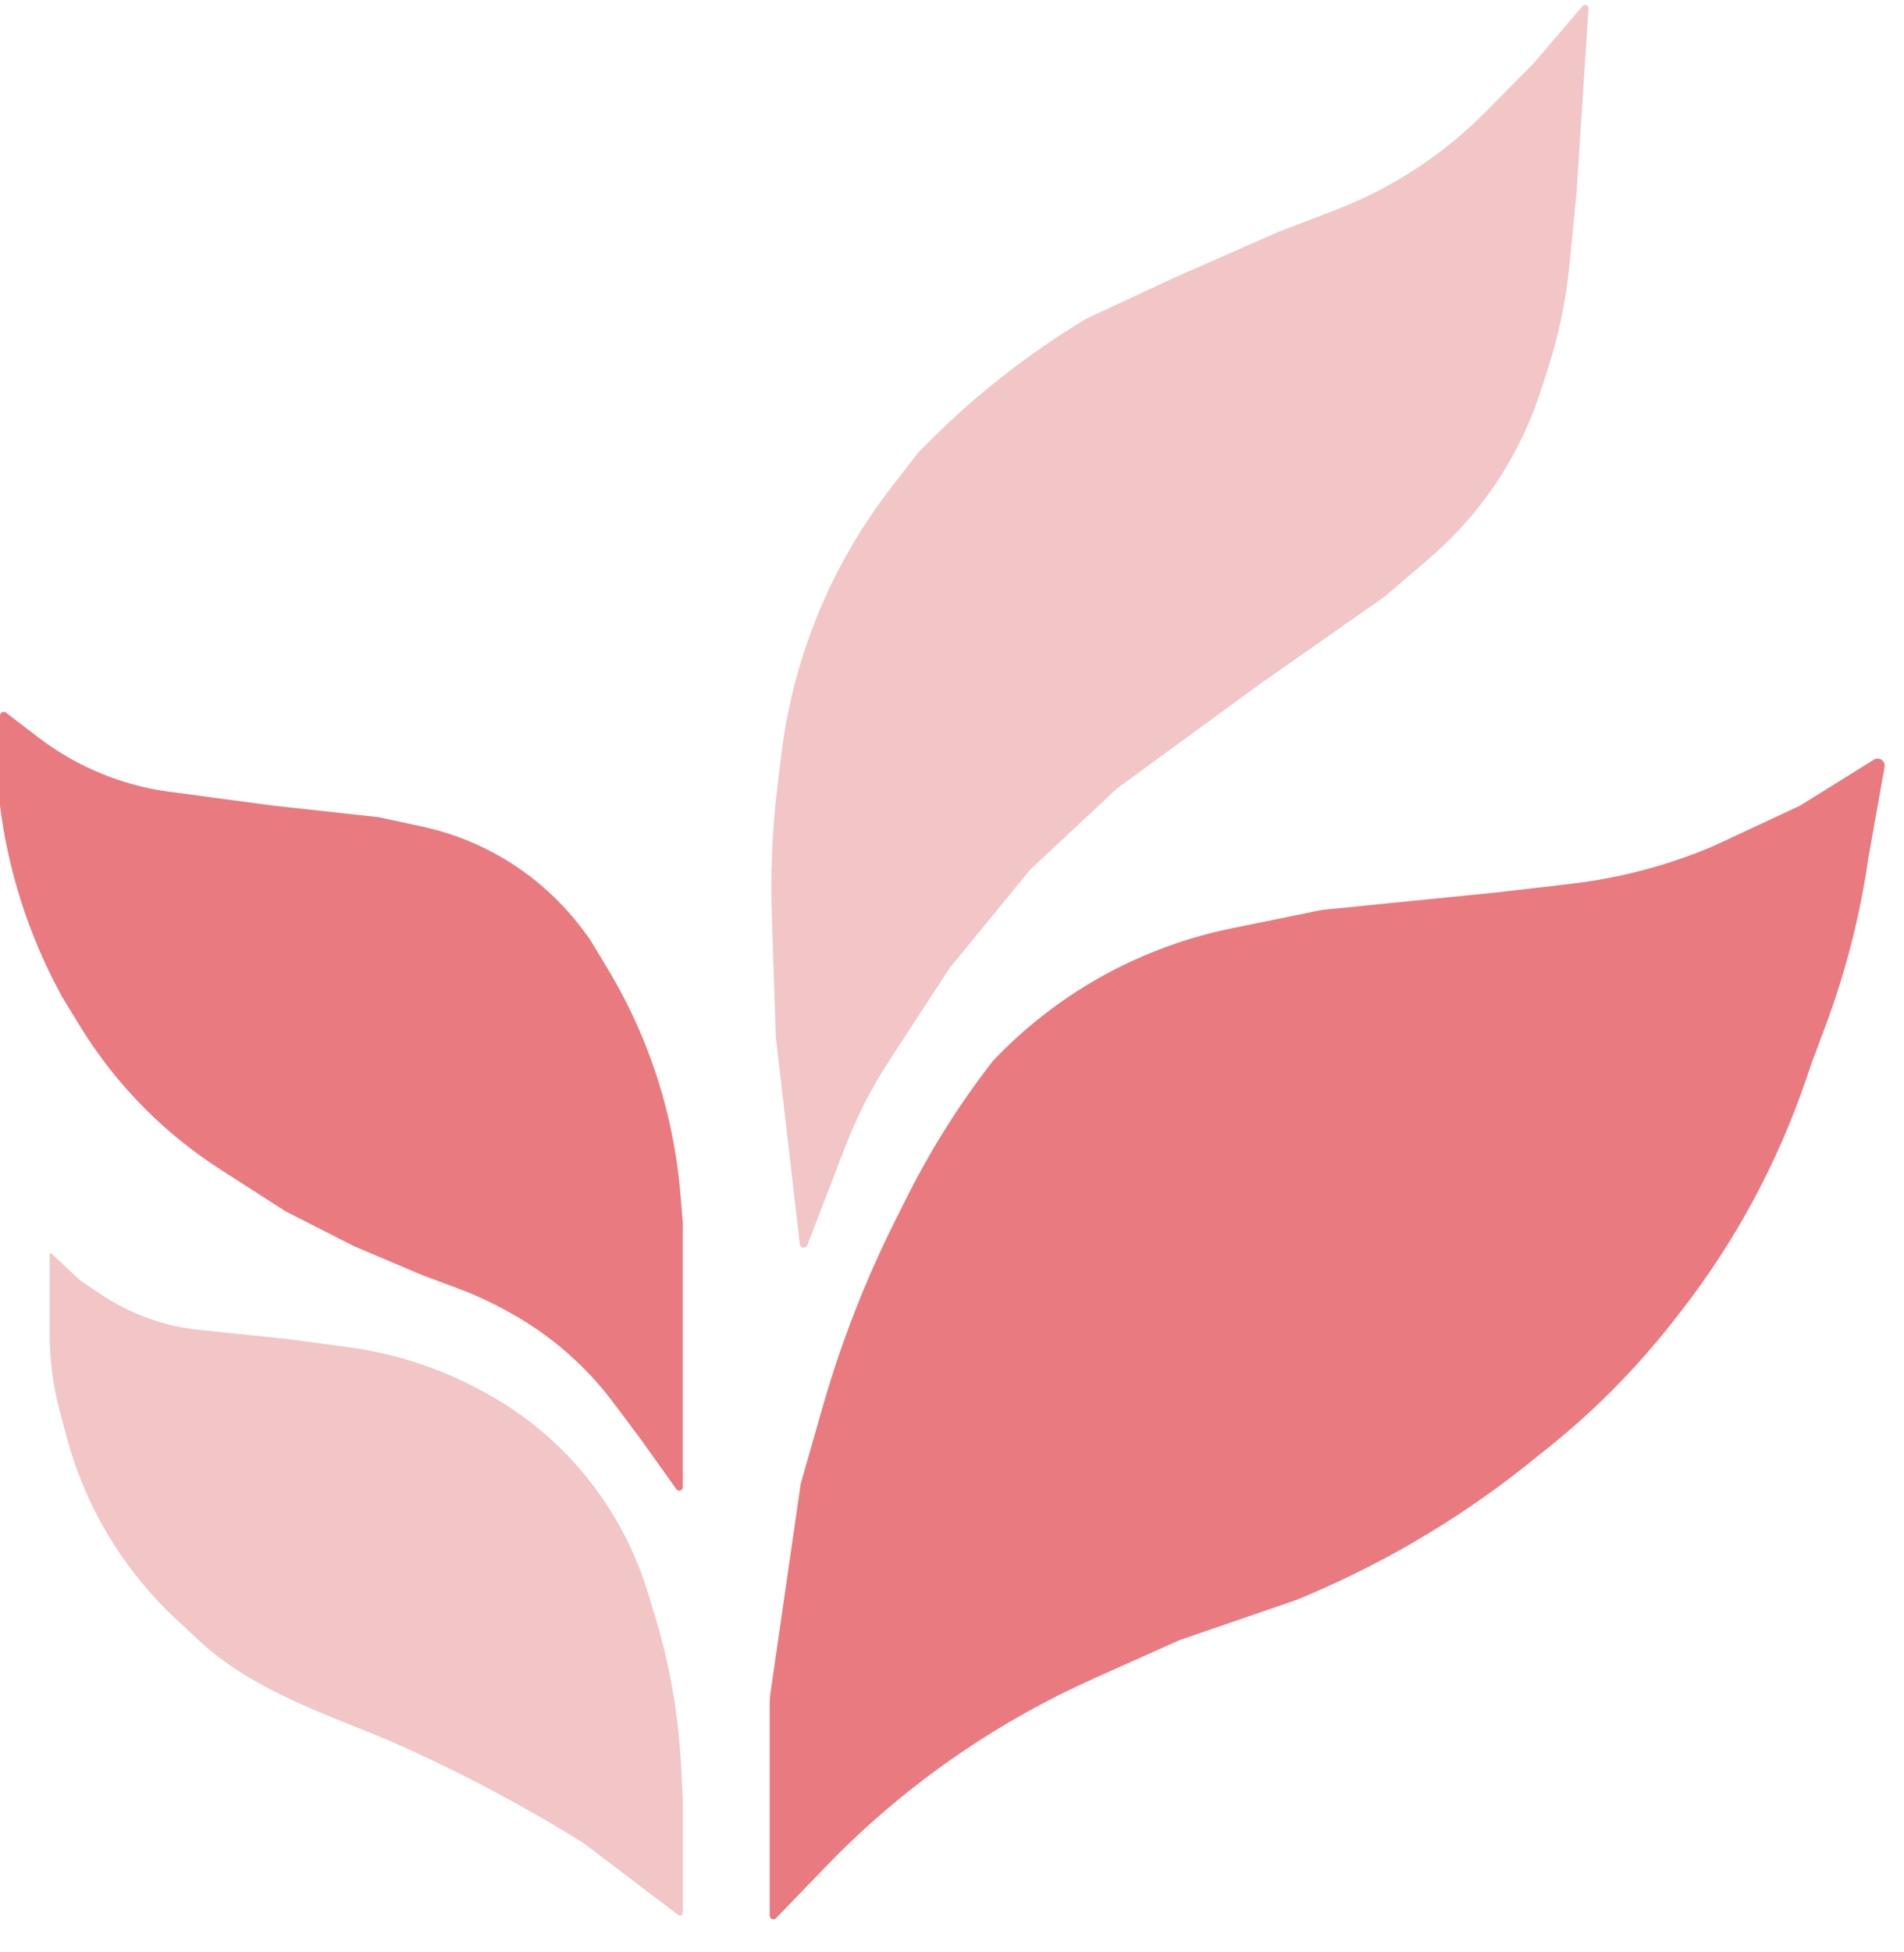 <svg width="40" height="41" viewBox="0 0 40 41" fill="none" xmlns="http://www.w3.org/2000/svg">
<path d="M16.17 35.805V40.229C16.17 40.297 16.251 40.332 16.3 40.286L17.343 39.205C18.21 38.305 19.169 37.498 20.203 36.796C21.077 36.203 22.001 35.687 22.965 35.255L24.777 34.444L27.254 33.592L27.479 33.496C29.233 32.753 30.87 31.76 32.34 30.549C33.379 29.741 34.316 28.809 35.13 27.773L35.339 27.506C36.462 26.056 37.338 24.43 37.933 22.695L38.078 22.273L38.343 21.566C38.774 20.418 39.078 19.227 39.252 18.013L39.592 16.106C39.613 15.986 39.492 15.893 39.382 15.944L37.817 16.918L35.991 17.77C35.04 18.173 34.036 18.439 33.009 18.559L31.427 18.743L27.776 19.108L25.887 19.492C25.149 19.641 24.432 19.878 23.75 20.196C22.704 20.684 21.756 21.358 20.951 22.184L20.864 22.273C20.171 23.163 19.566 24.12 19.059 25.128L18.819 25.607C18.185 26.871 17.67 28.191 17.281 29.55L16.822 31.158L16.191 35.519C16.177 35.614 16.17 35.709 16.17 35.805Z" fill="#E97A80"/>
<path d="M14.303 36.997L14.344 37.73V40.165C14.344 40.215 14.287 40.243 14.248 40.213L12.258 38.704C10.956 37.894 9.597 37.177 8.193 36.56L8.085 36.513L8.03 36.491C6.679 35.939 5.24 35.44 4.173 34.444L3.695 33.998C3.147 33.487 2.673 32.901 2.285 32.259C1.894 31.609 1.596 30.908 1.399 30.175L1.304 29.819L1.264 29.668C1.117 29.122 1.043 28.559 1.043 27.994V26.342C1.043 26.322 1.067 26.312 1.082 26.326L1.673 26.877C1.688 26.891 1.704 26.904 1.721 26.915L2.131 27.189C2.448 27.4 2.79 27.57 3.149 27.696C3.483 27.813 3.829 27.89 4.18 27.927L5.999 28.115L7.317 28.291C8.256 28.416 9.166 28.706 10.005 29.146L10.104 29.198C10.582 29.449 11.03 29.754 11.439 30.106C12.152 30.72 12.741 31.48 13.161 32.321C13.34 32.678 13.49 33.054 13.607 33.435L13.751 33.906C14.059 34.91 14.244 35.948 14.303 36.997Z" fill="#F2C5C7"/>
<path d="M14.345 25.681V31.23C14.345 31.295 14.267 31.329 14.22 31.285C14.216 31.281 14.213 31.277 14.21 31.273L13.432 30.184L12.881 29.45C12.64 29.128 12.371 28.829 12.078 28.556C11.678 28.182 11.234 27.858 10.757 27.591L10.678 27.547C10.341 27.358 9.99 27.195 9.628 27.06L8.867 26.776L7.433 26.168L5.999 25.438L4.632 24.56C4.153 24.253 3.703 23.903 3.287 23.515C2.663 22.933 2.121 22.269 1.676 21.541L1.304 20.934L1.246 20.825C0.595 19.61 0.172 18.285 0 16.918V15.027C0 14.959 0.081 14.924 0.13 14.97L0.81 15.489C1.31 15.871 1.869 16.169 2.464 16.371C2.82 16.492 3.187 16.578 3.56 16.627L5.738 16.918L7.955 17.161L8.869 17.358C9.387 17.47 9.887 17.653 10.355 17.902C11.093 18.296 11.736 18.847 12.238 19.516L12.388 19.717L12.767 20.346C13.295 21.221 13.696 22.165 13.96 23.151C14.129 23.782 14.241 24.426 14.295 25.076L14.345 25.681Z" fill="#E97A80"/>
<path d="M19.952 20.326L18.686 22.267C18.314 22.837 18.002 23.445 17.757 24.081L16.959 26.151C16.955 26.162 16.948 26.172 16.939 26.18C16.89 26.226 16.811 26.197 16.804 26.131L16.3 21.786L16.215 19.225C16.185 18.337 16.223 17.449 16.328 16.567L16.409 15.883C16.51 15.034 16.706 14.199 16.994 13.394C17.398 12.261 17.979 11.2 18.715 10.248L19.3 9.493L19.493 9.299C20.491 8.296 21.608 7.422 22.82 6.694L24.646 5.842L26.863 4.868L28.054 4.411C28.735 4.149 29.382 3.805 29.981 3.386C30.422 3.077 30.836 2.728 31.215 2.345L32.21 1.339L33.253 0.122C33.3 0.078 33.376 0.114 33.372 0.178L33.123 4.016L32.973 5.549C32.899 6.31 32.742 7.061 32.505 7.788L32.36 8.232C32.088 9.067 31.676 9.85 31.142 10.547C30.812 10.979 30.436 11.376 30.023 11.73L29.08 12.536L26.472 14.362L23.473 16.553L21.647 18.257L19.952 20.326Z" fill="#F2C5C7"/>
</svg>
